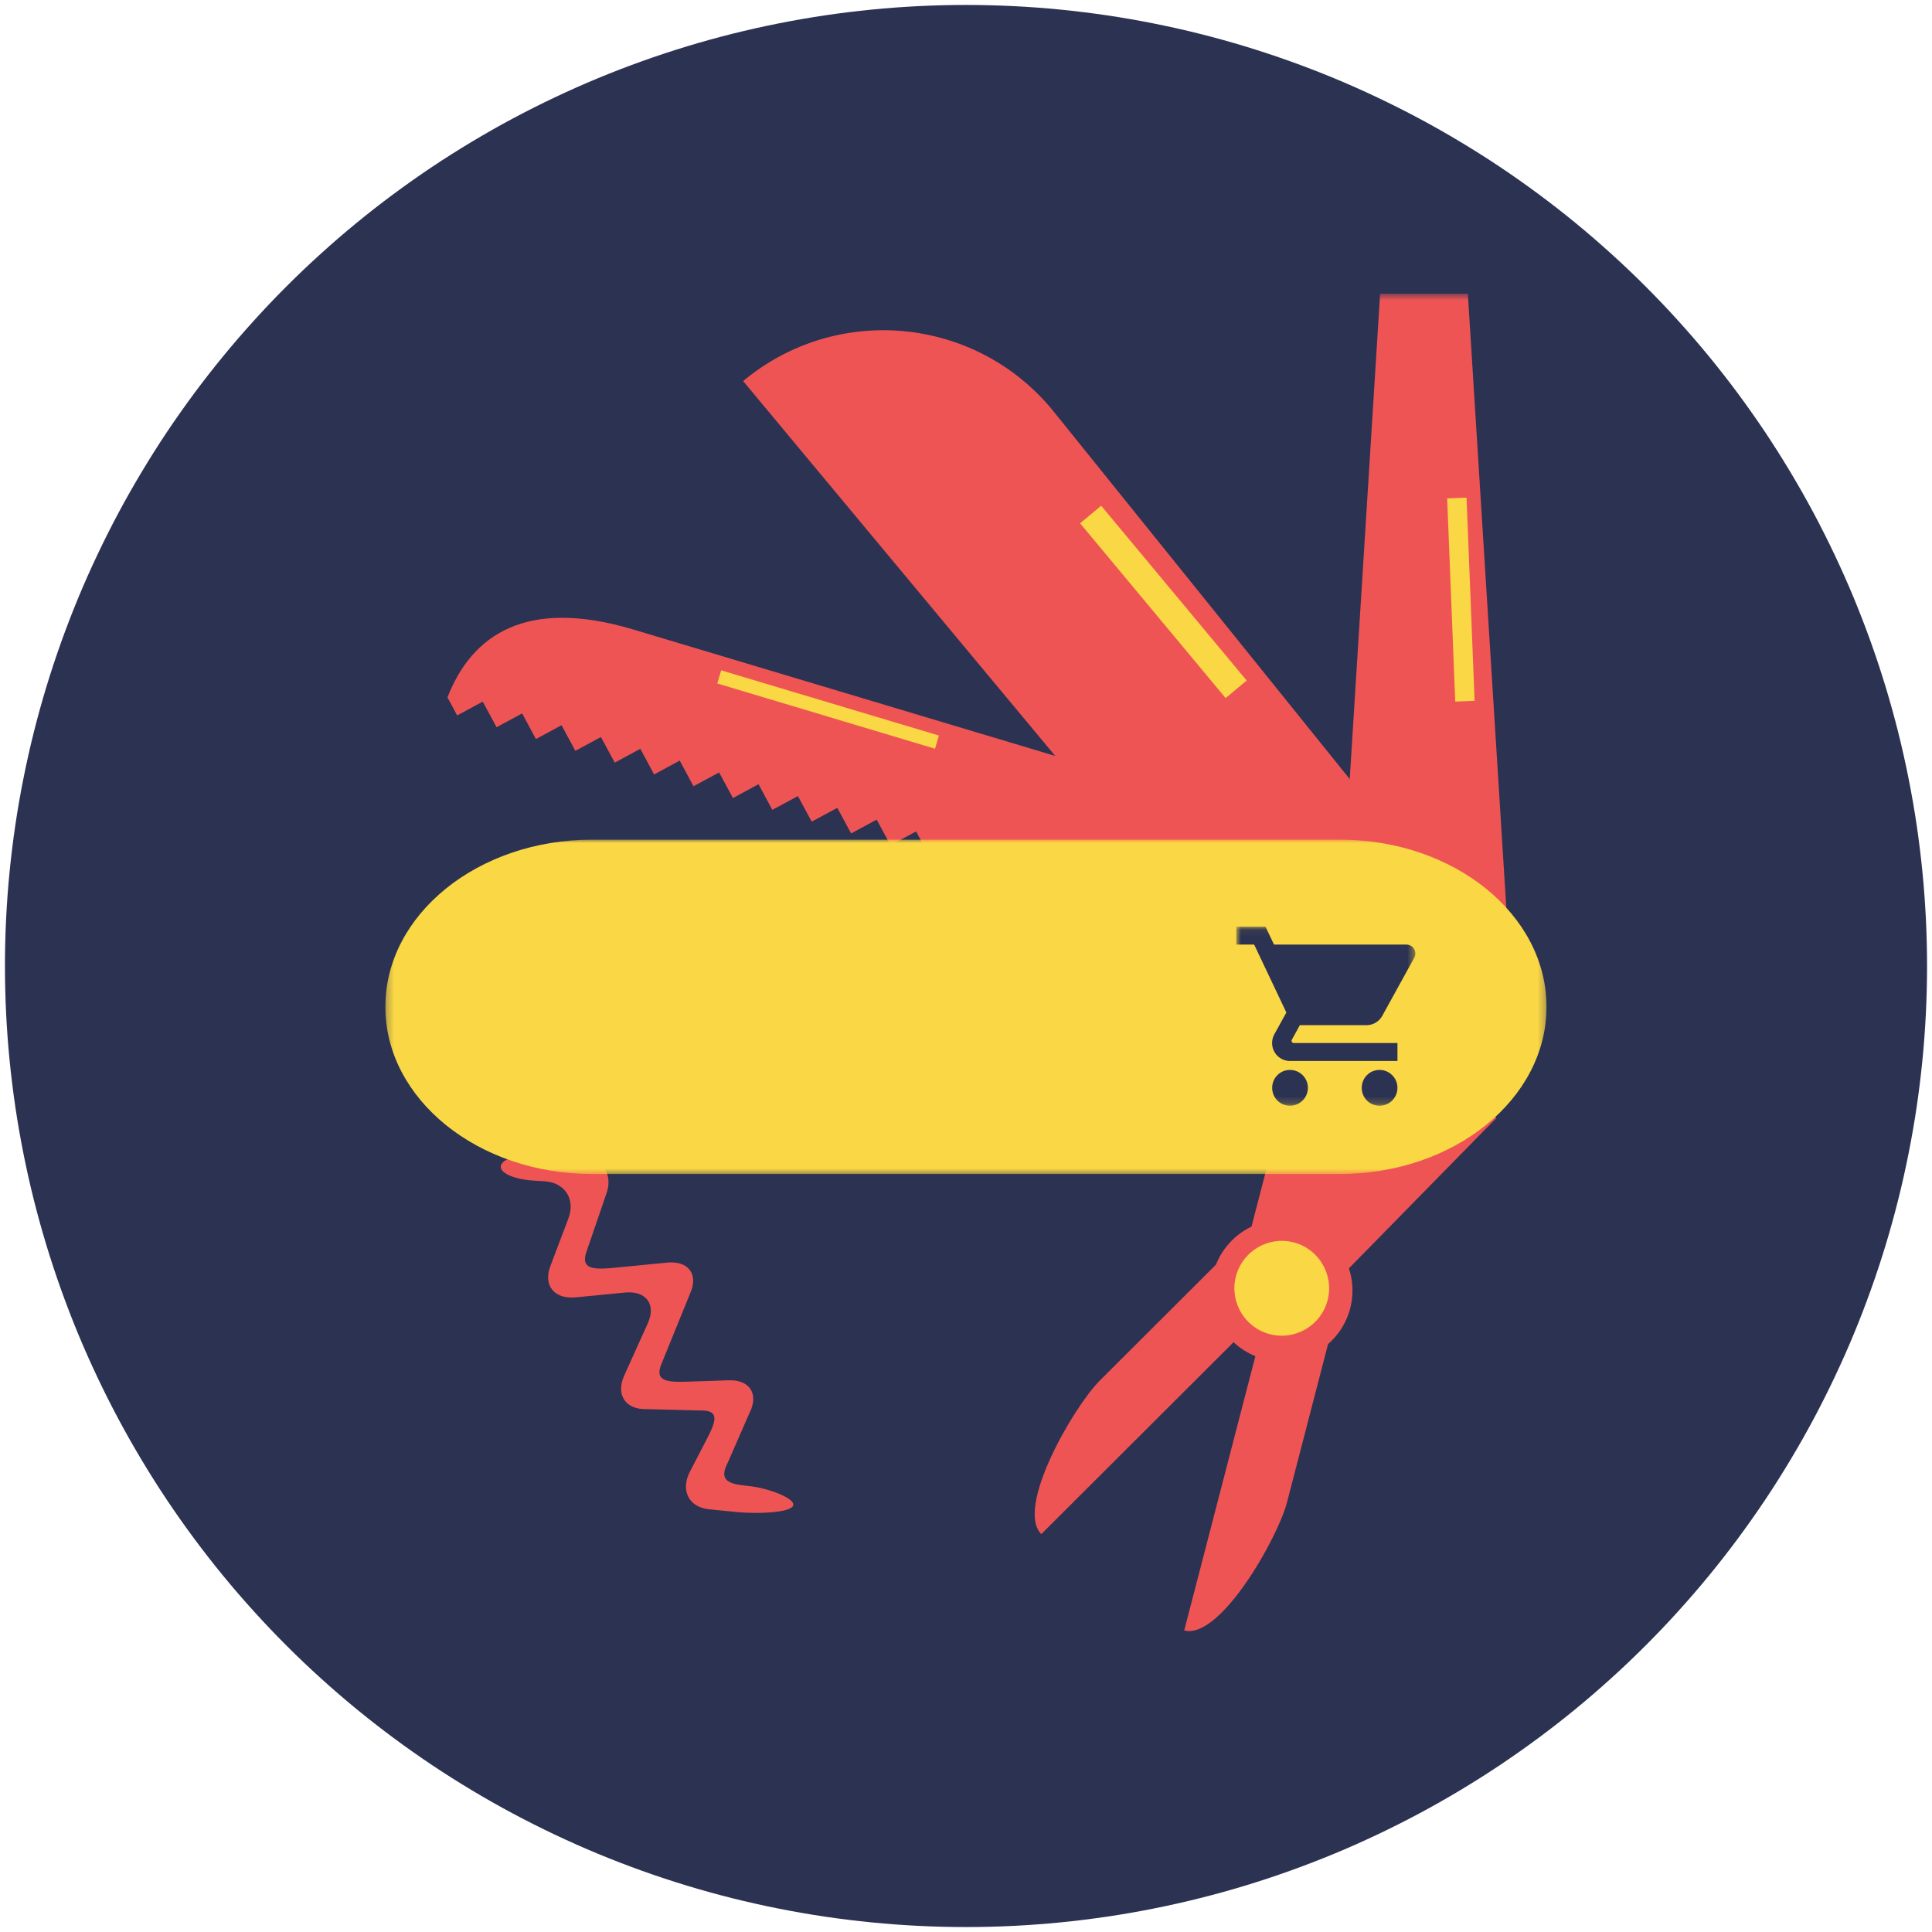 <?xml version="1.0" encoding="UTF-8"?>
<svg viewBox="0 0 267 267" version="1.1" xmlns="http://www.w3.org/2000/svg" xmlns:xlink="http://www.w3.org/1999/xlink">
    <!-- Generator: Sketch 57.1 (83088) - https://sketch.com -->
    <title>skw-logo</title>
    <desc>Created with Sketch.</desc>
    <defs>
        <polygon id="path-1" points="0 0.59 24 0.59 24 89 0 89"></polygon>
        <polygon id="path-3" points="0.254 0 160.727 0 160.727 46.406 0.254 46.406"></polygon>
        <polygon id="path-5" points="0.852 0.062 25.602 0.062 25.602 24.812 0.852 24.812"></polygon>
    </defs>
    <g id="Page-1" stroke="none" stroke-width="1" fill="none" fill-rule="evenodd">
        <g id="skw-logo">
            <path d="M133.5,0.684 C131.328,0.684 129.152,0.738 126.984,0.844 C124.812,0.953 122.645,1.109 120.48,1.324 C118.32,1.539 116.16,1.805 114.012,2.121 C111.863,2.441 109.723,2.812 107.59,3.238 C105.457,3.66 103.336,4.137 101.227,4.664 C99.121,5.191 97.027,5.773 94.945,6.402 C92.867,7.035 90.801,7.715 88.754,8.449 C86.711,9.18 84.684,9.961 82.672,10.793 C80.664,11.625 78.68,12.508 76.715,13.438 C74.75,14.367 72.809,15.344 70.891,16.367 C68.973,17.391 67.082,18.465 65.219,19.582 C63.355,20.699 61.52,21.859 59.711,23.066 C57.906,24.277 56.129,25.527 54.383,26.82 C52.637,28.117 50.922,29.453 49.242,30.832 C47.562,32.211 45.918,33.629 44.309,35.09 C42.695,36.551 41.121,38.047 39.586,39.586 C38.047,41.121 36.551,42.695 35.09,44.309 C33.629,45.918 32.211,47.562 30.832,49.242 C29.453,50.922 28.117,52.637 26.82,54.383 C25.527,56.129 24.277,57.906 23.066,59.711 C21.859,61.52 20.699,63.355 19.582,65.219 C18.465,67.082 17.391,68.973 16.367,70.891 C15.344,72.809 14.367,74.75 13.438,76.715 C12.508,78.68 11.625,80.664 10.793,82.672 C9.961,84.684 9.18,86.711 8.449,88.754 C7.715,90.801 7.035,92.867 6.402,94.945 C5.773,97.027 5.191,99.121 4.664,101.227 C4.137,103.336 3.66,105.457 3.238,107.59 C2.812,109.723 2.441,111.863 2.121,114.012 C1.805,116.16 1.539,118.32 1.324,120.48 C1.109,122.645 0.953,124.812 0.844,126.984 C0.738,129.152 0.684,131.328 0.684,133.5 C0.684,135.672 0.738,137.848 0.844,140.016 C0.953,142.188 1.109,144.355 1.324,146.52 C1.539,148.68 1.805,150.84 2.121,152.988 C2.441,155.137 2.812,157.277 3.238,159.41 C3.66,161.543 4.137,163.664 4.664,165.77 C5.191,167.879 5.773,169.973 6.402,172.055 C7.035,174.133 7.715,176.199 8.449,178.242 C9.18,180.289 9.961,182.316 10.793,184.328 C11.625,186.336 12.508,188.32 13.438,190.285 C14.367,192.25 15.344,194.191 16.367,196.109 C17.391,198.027 18.465,199.918 19.582,201.781 C20.699,203.645 21.859,205.48 23.066,207.289 C24.277,209.094 25.527,210.871 26.82,212.617 C28.117,214.363 29.453,216.078 30.832,217.758 C32.211,219.438 33.629,221.082 35.09,222.691 C36.551,224.305 38.047,225.879 39.586,227.414 C41.121,228.953 42.695,230.449 44.309,231.91 C45.918,233.371 47.562,234.789 49.242,236.168 C50.922,237.547 52.637,238.883 54.383,240.18 C56.129,241.473 57.906,242.723 59.711,243.934 C61.52,245.141 63.355,246.301 65.219,247.418 C67.082,248.535 68.973,249.609 70.891,250.633 C72.809,251.656 74.75,252.633 76.715,253.562 C78.68,254.492 80.664,255.375 82.672,256.207 C84.684,257.039 86.711,257.82 88.754,258.551 C90.801,259.285 92.867,259.965 94.945,260.598 C97.027,261.227 99.121,261.809 101.227,262.336 C103.336,262.863 105.457,263.34 107.59,263.762 C109.723,264.188 111.863,264.559 114.012,264.879 C116.16,265.195 118.32,265.461 120.48,265.676 C122.645,265.891 124.812,266.047 126.984,266.156 C129.152,266.262 131.328,266.316 133.5,266.316 C135.672,266.316 137.848,266.262 140.016,266.156 C142.188,266.047 144.355,265.891 146.52,265.676 C148.68,265.461 150.84,265.195 152.988,264.879 C155.137,264.559 157.277,264.188 159.41,263.762 C161.543,263.34 163.664,262.863 165.77,262.336 C167.879,261.809 169.973,261.227 172.055,260.598 C174.133,259.965 176.199,259.285 178.242,258.551 C180.289,257.82 182.316,257.035 184.328,256.207 C186.336,255.375 188.32,254.492 190.285,253.562 C192.25,252.633 194.191,251.656 196.109,250.633 C198.027,249.609 199.918,248.535 201.781,247.418 C203.645,246.301 205.48,245.141 207.289,243.934 C209.094,242.723 210.871,241.473 212.617,240.18 C214.363,238.883 216.078,237.547 217.758,236.168 C219.438,234.789 221.082,233.371 222.691,231.91 C224.305,230.449 225.879,228.953 227.414,227.414 C228.953,225.879 230.449,224.305 231.91,222.691 C233.371,221.082 234.789,219.438 236.168,217.758 C237.547,216.078 238.883,214.363 240.18,212.617 C241.473,210.871 242.723,209.094 243.934,207.289 C245.141,205.48 246.301,203.645 247.418,201.781 C248.535,199.918 249.609,198.027 250.633,196.109 C251.656,194.191 252.633,192.25 253.562,190.285 C254.492,188.32 255.375,186.336 256.207,184.328 C257.039,182.316 257.82,180.289 258.551,178.242 C259.285,176.199 259.965,174.133 260.598,172.055 C261.227,169.973 261.809,167.879 262.336,165.77 C262.863,163.664 263.34,161.543 263.762,159.41 C264.188,157.277 264.559,155.137 264.879,152.988 C265.195,150.84 265.461,148.68 265.676,146.52 C265.891,144.355 266.047,142.188 266.156,140.016 C266.262,137.848 266.316,135.672 266.316,133.5 C266.316,131.328 266.262,129.152 266.156,126.984 C266.047,124.812 265.891,122.645 265.676,120.48 C265.461,118.32 265.195,116.16 264.879,114.012 C264.559,111.863 264.188,109.723 263.762,107.59 C263.34,105.457 262.863,103.336 262.336,101.227 C261.809,99.121 261.227,97.027 260.598,94.945 C259.965,92.867 259.285,90.801 258.551,88.754 C257.82,86.711 257.035,84.684 256.207,82.672 C255.375,80.664 254.492,78.68 253.562,76.715 C252.633,74.75 251.656,72.809 250.633,70.891 C249.609,68.973 248.535,67.082 247.418,65.219 C246.301,63.355 245.141,61.52 243.934,59.711 C242.723,57.906 241.473,56.129 240.18,54.383 C238.883,52.637 237.547,50.922 236.168,49.242 C234.789,47.562 233.371,45.918 231.91,44.309 C230.449,42.695 228.953,41.121 227.414,39.586 C225.879,38.047 224.305,36.551 222.691,35.09 C221.082,33.629 219.438,32.211 217.758,30.832 C216.078,29.453 214.363,28.117 212.617,26.82 C210.871,25.527 209.094,24.277 207.289,23.066 C205.48,21.859 203.645,20.699 201.781,19.582 C199.918,18.465 198.027,17.391 196.109,16.367 C194.191,15.344 192.25,14.367 190.285,13.438 C188.32,12.508 186.336,11.625 184.328,10.793 C182.316,9.961 180.289,9.18 178.242,8.449 C176.199,7.715 174.133,7.035 172.055,6.402 C169.973,5.773 167.879,5.191 165.77,4.664 C163.664,4.137 161.543,3.66 159.41,3.238 C157.277,2.812 155.137,2.441 152.988,2.121 C150.84,1.805 148.68,1.539 146.52,1.324 C144.355,1.109 142.188,0.953 140.016,0.844 C137.848,0.738 135.672,0.684 133.5,0.684 Z" id="Path" fill="#2B3252" fill-rule="nonzero"></path>
            <path d="M87.531,87 C72.668,82.551 65.188,87.773 61.84,96.379 L63.18,98.871 L66.715,96.965 L68.625,100.5 L72.16,98.594 L74.066,102.137 L77.605,100.223 L79.512,103.766 L83.047,101.855 L84.957,105.395 L88.492,103.484 L90.398,107.027 L93.938,105.117 L95.84,108.656 L99.383,106.75 L101.289,110.289 L104.828,108.379 L106.734,111.918 L110.27,110.016 L112.176,113.551 L115.715,111.645 L117.625,115.18 L121.156,113.273 L123.07,116.812 L126.602,114.906 L128.512,118.441 L132.047,116.535 L133.957,120.074 L137.488,118.168 L139.398,121.703 L142.938,119.797 L144.844,123.336 L148.379,121.426 L150.289,124.965 L153.824,123.059 L155.734,126.598 L159.27,124.691 L161.18,128.23 L164.715,126.324 L166.621,129.859 L170.16,127.953 L172.184,131.715 L172.184,131.719 L176.184,132.914 L181.496,115.156 L87.531,87" id="Path" fill="#EF5455" fill-rule="nonzero"></path>
            <polyline id="Path" fill="#FAD744" fill-rule="nonzero" points="129.215 103.473 99.125 94.453 99.668 92.641 129.758 101.652 129.215 103.473"></polyline>
            <path d="M211.395,138.531 L145.348,56.543 C134.641,43.684 115.547,41.945 102.699,52.664 L191.926,159.836 L211.395,138.531" id="Path" fill="#EF5455" fill-rule="nonzero"></path>
            <polyline id="Path" fill="#FAD744" fill-rule="nonzero" points="169.379 96.473 149.27 72.32 152.18 69.891 172.289 94.047 169.379 96.473"></polyline>
            <path d="M75.008,159.531 L80.48,159.867 C83.312,160.043 84.789,162.352 83.781,165.023 L81.102,172.836 C80.09,175.504 82.113,175.48 85.07,175.188 L92.188,174.492 C95.141,174.203 96.566,176.113 95.371,178.762 L91.5,188.273 C90.305,190.922 92.152,191.035 95.066,190.941 L100.734,190.754 C103.652,190.66 104.914,192.707 103.555,195.324 L100.594,202.098 C99.238,204.707 100.766,205.094 103.449,205.363 C106.137,205.633 109.996,207.082 109.609,208.074 C109.215,209.074 104.629,209.242 101.832,208.965 L97.973,208.578 C95.172,208.297 94.008,205.949 95.367,203.336 L97.555,199.125 C98.914,196.512 99.617,194.832 96.703,194.93 L89.371,194.738 C86.457,194.832 85.062,192.762 86.262,190.113 L89.52,182.891 C90.723,180.25 89.293,178.336 86.34,178.629 L79.57,179.293 C76.613,179.582 75.043,177.652 76.055,174.984 L78.547,168.406 C79.562,165.738 78.082,163.43 75.246,163.25 L73.738,163.156 C70.902,162.98 68.891,162.023 69.242,161.023 C69.59,160.02 72.176,159.344 75.008,159.531" id="Path" fill="#EF5455" fill-rule="nonzero"></path>
            <path d="M183.852,184.535 L177.871,207.594 C176.578,212.57 168.633,226.625 163.656,225.332 L174.848,182.195 L183.852,184.535" id="Path" fill="#EF5455" fill-rule="nonzero"></path>
            <path d="M189.172,131.863 C185.832,131 182.684,131.992 182.145,134.086 L172.512,171.223 C171.965,173.312 174.23,175.711 177.566,176.582 C180.91,177.445 184.051,176.453 184.598,174.363 L194.227,137.227 C194.77,135.137 192.508,132.73 189.172,131.863" id="Path" fill="#EF5455" fill-rule="nonzero"></path>
            <path d="M206.789,154.516 L178.164,183.699 C174.82,180.34 172.055,174.836 175.41,171.484 L201.375,145.723 L206.789,154.516" id="Path" fill="#EF5455" fill-rule="nonzero"></path>
            <path d="M184.035,185.285 C180.301,189.012 174.305,189.074 170.477,185.492 L143.906,212.012 C140.281,208.371 148.371,194.398 152.012,190.773 L168.055,174.758 C168.535,173.543 169.266,172.406 170.242,171.43 C174.059,167.613 180.246,167.625 184.062,171.449 C187.867,175.273 187.859,181.469 184.035,185.285" id="Path" fill="#EF5455" fill-rule="nonzero"></path>
            <path d="M178.785,171.695 C175.285,170.789 171.711,172.891 170.801,176.395 C169.895,179.898 171.996,183.473 175.492,184.383 C178.992,185.289 182.562,183.188 183.473,179.688 C184.383,176.184 182.277,172.602 178.785,171.695" id="Path" fill="#FAD744" fill-rule="nonzero"></path>
            <g id="Clipped" transform="translate(185, 40)">
                <mask id="mask-2" fill="white">
                    <use xlink:href="#path-1"></use>
                </mask>
                <g id="Path"></g>
                <polyline id="Path" fill="#EF5455" fill-rule="nonzero" mask="url(#mask-2)" points="0.227 88.531 5.73 0.59 17.855 0.59 23.363 88.531 0.227 88.531"></polyline>
            </g>
            <polyline id="Path" fill="#FAD744" fill-rule="nonzero" points="201.113 96.957 199.996 68.879 202.672 68.773 203.789 96.852 201.113 96.957"></polyline>
            <g id="Clipped" transform="translate(53, 116)">
                <mask id="mask-4" fill="white">
                    <use xlink:href="#path-3"></use>
                </mask>
                <g id="Path"></g>
                <path d="M28.816,46.242 C13.043,46.242 0.254,35.898 0.254,23.141 C0.254,10.383 13.043,0.039 28.816,0.039 L132.164,0.039 C147.938,0.039 160.727,10.383 160.727,23.141 C160.727,35.898 147.938,46.242 132.164,46.242 L28.816,46.242" id="Path" fill="#FAD744" fill-rule="nonzero" mask="url(#mask-4)"></path>
            </g>
            <g id="Clipped" transform="translate(170, 128)">
                <mask id="mask-6" fill="white">
                    <use xlink:href="#path-5"></use>
                </mask>
                <g id="Path"></g>
                <path d="M8.273,19.863 C6.906,19.863 5.812,20.969 5.812,22.336 C5.812,23.703 6.906,24.812 8.273,24.812 C9.641,24.812 10.75,23.703 10.75,22.336 C10.75,20.969 9.641,19.863 8.273,19.863 Z M0.852,0.062 L0.852,2.539 L3.324,2.539 L7.773,11.926 L6.102,14.957 C5.91,15.316 5.801,15.719 5.801,16.148 C5.801,17.516 6.906,18.625 8.273,18.625 L23.125,18.625 L23.125,16.148 L8.801,16.148 C8.629,16.148 8.492,16.016 8.492,15.84 C8.492,15.785 8.504,15.734 8.527,15.691 L9.637,13.676 L18.855,13.676 C19.785,13.676 20.594,13.16 21.02,12.402 L25.445,4.367 C25.543,4.195 25.602,3.992 25.602,3.773 C25.602,3.09 25.043,2.539 24.363,2.539 L6.066,2.539 L4.891,0.062 L0.852,0.062 Z M20.648,19.863 C19.281,19.863 18.188,20.969 18.188,22.336 C18.188,23.703 19.281,24.812 20.648,24.812 C22.016,24.812 23.125,23.703 23.125,22.336 C23.125,20.969 22.016,19.863 20.648,19.863 Z" id="Shape" fill="#2B3252" fill-rule="nonzero" mask="url(#mask-6)"></path>
            </g>
        </g>
    </g>
</svg>
